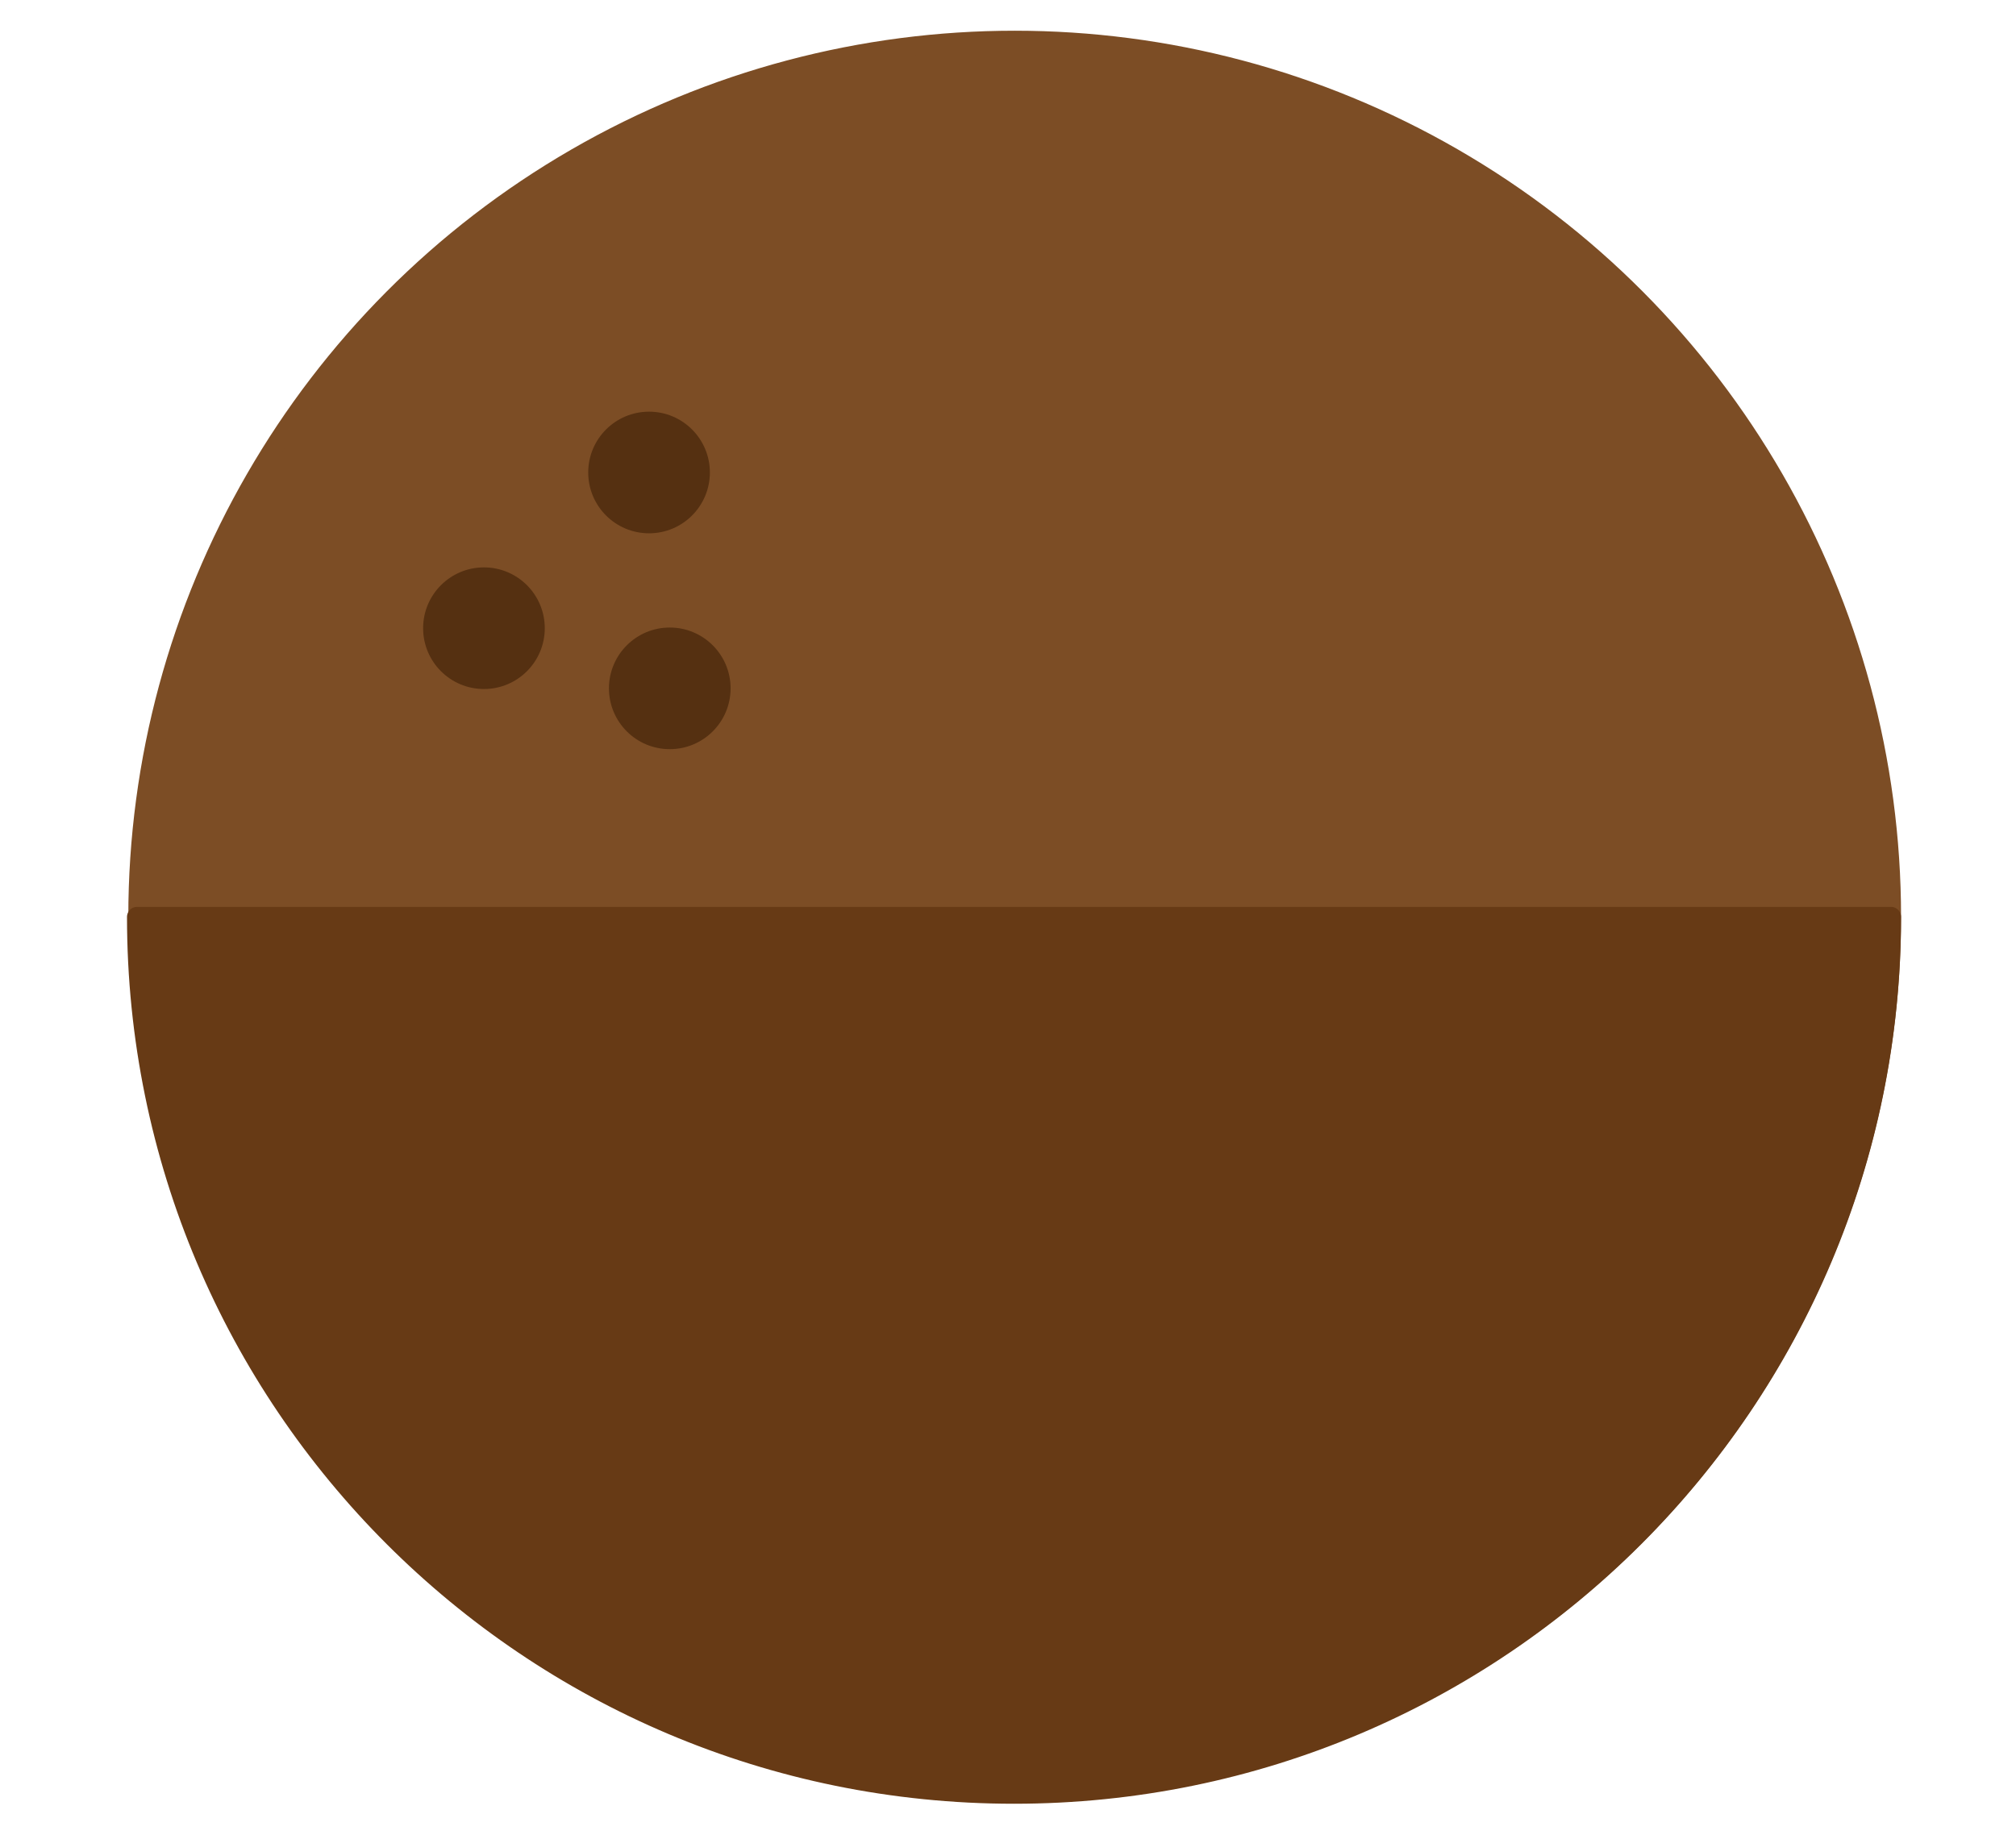 <?xml version="1.0" encoding="utf-8"?>
<!-- Generator: Adobe Illustrator 17.1.0, SVG Export Plug-In . SVG Version: 6.00 Build 0)  -->
<!DOCTYPE svg PUBLIC "-//W3C//DTD SVG 1.1//EN" "http://www.w3.org/Graphics/SVG/1.1/DTD/svg11.dtd">
<svg version="1.1" xmlns="http://www.w3.org/2000/svg" xmlns:xlink="http://www.w3.org/1999/xlink" x="0px" y="0px"
	 viewBox="0 0 301.6 274.6" enable-background="new 0 0 301.6 274.6" xml:space="preserve">
<g id="Layer_1" display="none">
	<g display="inline">
		
			<path fill="#7D4E24" stroke="#7D4E24" stroke-width="3" stroke-linecap="round" stroke-linejoin="round" stroke-miterlimit="10" d="
			M137.3,266.3c-71.2,0-129-57.7-129-129c0-71.2,57.7-129,129-129V266.3z"/>
		
			<path fill="#7D4E24" stroke="#7D4E24" stroke-width="3" stroke-linecap="round" stroke-linejoin="round" stroke-miterlimit="10" d="
			M144.2,273.1h-6.9c-74.9,0-135.8-60.9-135.8-135.8C1.5,62.4,62.4,1.5,137.3,1.5h6.9V273.1z M130.5,15.4
			C66.3,19,15.2,72.3,15.2,137.3s51.1,118.3,115.2,121.9V15.4z"/>
	</g>
	
		<circle display="inline" fill="#FFFFFF" stroke="#FFFFFF" stroke-width="8" stroke-miterlimit="10" cx="137.3" cy="137.3" r="115.7"/>
	<path display="inline" fill="#EDEDED" d="M144.6,225.3c-2.4,0.2-4.8,0.3-7.3,0.3c-48.7,0-88.3-39.5-88.3-88.3
		c0-48.7,39.5-88.3,88.3-88.3c2.4,0,4.9,0.1,7.3,0.3"/>
	<g display="inline">
		
			<path fill="#7D4E24" stroke="#7D4E24" stroke-width="3" stroke-linecap="round" stroke-linejoin="round" stroke-miterlimit="10" d="
			M164.3,266.3c71.2,0,129-57.7,129-129c0-71.2-57.7-129-129-129L164.3,266.3L164.3,266.3z"/>
		
			<path fill="#7D4E24" stroke="#7D4E24" stroke-width="3" stroke-linecap="round" stroke-linejoin="round" stroke-miterlimit="10" d="
			M157.4,1.5h6.9c74.9,0,135.8,60.9,135.8,135.8s-60.9,135.8-135.8,135.8h-6.9L157.4,1.5L157.4,1.5z M171.2,259.2
			c64.1-3.6,115.2-56.9,115.2-121.9S235.3,19,171.2,15.4V259.2z"/>
	</g>
	<g display="inline">
		
			<path fill="#7D4E24" stroke="#7D4E24" stroke-width="3" stroke-linecap="round" stroke-linejoin="round" stroke-miterlimit="10" d="
			M164.3,266.3c71.2,0,129-57.7,129-129c0-71.2-57.7-129-129-129L164.3,266.3L164.3,266.3z"/>
		
			<path fill="#683C11" stroke="#683C11" stroke-width="3" stroke-linecap="round" stroke-linejoin="round" stroke-miterlimit="10" d="
			M300.1,137.3c0,74.9-60.9,135.8-135.8,135.8h-6.9V137.5L300.1,137.3z"/>
	</g>
</g>
<g id="Layer_2">
	<g>
		<g>
			
				<circle fill="#7C4D25" stroke="#7C4D25" stroke-width="2.808" stroke-linecap="round" stroke-linejoin="round" stroke-miterlimit="10" cx="151.8" cy="137.2" r="131.2"/>
			
				<path fill="#673A15" stroke="#673A15" stroke-width="3" stroke-linecap="round" stroke-linejoin="round" stroke-miterlimit="10" d="
				M282.9,137.2c0,72.5-58.7,131.2-131.2,131.2c-72.5,0-131.2-58.7-131.2-131.2H282.9z"/>
		</g>
		<circle fill="#553011" cx="72.4" cy="94" r="9.1"/>
		<circle fill="#553011" cx="97.1" cy="70.7" r="9.1"/>
		<circle fill="#553011" cx="100.2" cy="103" r="9.1"/>
	</g>
</g>
</svg>
